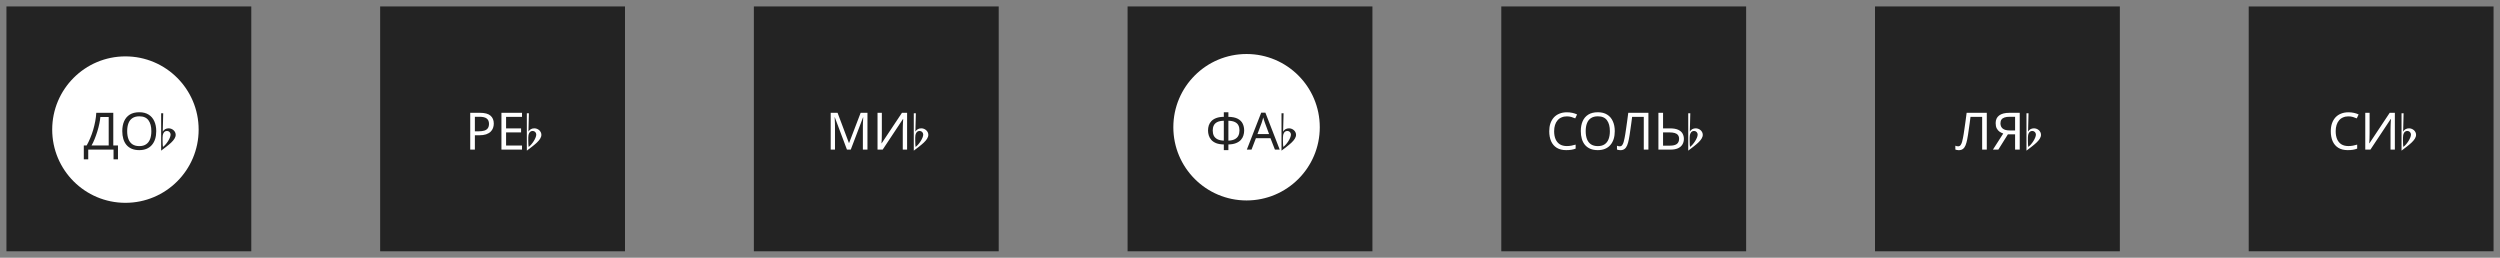 <svg width="194" height="20" viewBox="0 0 194 20" fill="none" xmlns="http://www.w3.org/2000/svg">
<rect x="0" y="0" width="194" height="20" fill="#808080" stroke="none"/>
<rect x="0.75" y="0.75" width="18.5" height="18.5" fill="#232323" stroke="#232323" stroke-width="0.5"/>
<ellipse cx="9.733" cy="10.057" rx="5.682" ry="5.682" fill="white"/>
<path d="M8.791 8.754V11.29H9.155V12.362H8.811V11.61H6.847V12.362H6.503V11.29H6.723C6.819 11.124 6.91 10.939 6.995 10.734C7.083 10.528 7.16 10.314 7.227 10.09C7.294 9.863 7.348 9.636 7.391 9.41C7.434 9.183 7.46 8.964 7.471 8.754H8.791ZM7.787 9.078C7.776 9.232 7.75 9.407 7.707 9.602C7.667 9.796 7.615 9.996 7.551 10.202C7.49 10.404 7.42 10.6 7.343 10.79C7.268 10.979 7.188 11.146 7.103 11.29H8.435V9.078H7.787ZM12.124 10.178C12.124 10.399 12.097 10.6 12.04 10.782C11.985 10.96 11.9 11.115 11.789 11.246C11.679 11.376 11.542 11.476 11.377 11.546C11.214 11.615 11.024 11.65 10.809 11.65C10.585 11.65 10.39 11.615 10.225 11.546C10.059 11.474 9.922 11.374 9.813 11.246C9.703 11.115 9.622 10.959 9.569 10.778C9.515 10.596 9.489 10.395 9.489 10.174C9.489 9.88 9.537 9.624 9.633 9.406C9.729 9.187 9.874 9.016 10.069 8.894C10.266 8.771 10.514 8.71 10.812 8.71C11.098 8.71 11.338 8.771 11.533 8.894C11.727 9.014 11.874 9.184 11.973 9.406C12.074 9.624 12.124 9.882 12.124 10.178ZM9.869 10.178C9.869 10.418 9.902 10.624 9.969 10.798C10.035 10.971 10.138 11.104 10.277 11.198C10.418 11.291 10.595 11.338 10.809 11.338C11.024 11.338 11.2 11.291 11.336 11.198C11.475 11.104 11.578 10.971 11.645 10.798C11.711 10.624 11.745 10.418 11.745 10.178C11.745 9.818 11.67 9.536 11.521 9.334C11.371 9.128 11.135 9.026 10.812 9.026C10.597 9.026 10.418 9.072 10.277 9.166C10.138 9.256 10.035 9.388 9.969 9.562C9.902 9.732 9.869 9.938 9.869 10.178ZM12.505 11.69C13.069 11.258 13.633 10.874 13.633 10.462C13.633 10.174 13.366 9.958 13.085 9.958C12.886 9.958 12.733 10.046 12.63 10.21L12.665 8.79H12.505V11.69ZM12.961 10.162C13.117 10.162 13.238 10.29 13.238 10.442C13.238 10.718 12.902 11.218 12.646 11.402C12.63 11.318 12.617 11.146 12.617 10.89V10.678C12.617 10.442 12.685 10.162 12.961 10.162Z" fill="#232323"/>
<rect x="29.75" y="0.75" width="18.5" height="18.5" fill="#232323" stroke="#232323" stroke-width="0.5"/>
<path d="M37.246 8.754C37.619 8.754 37.891 8.827 38.062 8.974C38.233 9.12 38.318 9.327 38.318 9.594C38.318 9.711 38.298 9.824 38.258 9.934C38.221 10.04 38.158 10.136 38.07 10.222C37.982 10.307 37.865 10.375 37.718 10.426C37.571 10.474 37.391 10.498 37.178 10.498H36.85V11.61H36.49V8.754H37.246ZM37.214 9.062H36.85V10.19H37.138C37.319 10.19 37.47 10.171 37.59 10.134C37.71 10.094 37.799 10.031 37.858 9.946C37.917 9.86 37.946 9.748 37.946 9.61C37.946 9.426 37.887 9.288 37.77 9.198C37.653 9.107 37.467 9.062 37.214 9.062ZM40.508 11.61H38.912V8.754H40.508V9.07H39.272V9.962H40.436V10.274H39.272V11.294H40.508V11.61ZM40.883 11.69C41.447 11.258 42.011 10.874 42.011 10.462C42.011 10.174 41.742 9.958 41.462 9.958C41.263 9.958 41.111 10.046 41.007 10.21L41.042 8.79H40.883V11.69ZM41.339 10.162C41.495 10.162 41.614 10.29 41.614 10.442C41.614 10.718 41.279 11.218 41.023 11.402C41.007 11.318 40.995 11.146 40.995 10.89V10.678C40.995 10.442 41.062 10.162 41.339 10.162Z" fill="white"/>
<rect x="58.75" y="0.75" width="18.5" height="18.5" fill="#232323" stroke="#232323" stroke-width="0.5"/>
<path d="M65.723 11.61L64.783 9.106H64.767C64.772 9.159 64.776 9.227 64.779 9.31C64.784 9.392 64.788 9.483 64.791 9.582C64.793 9.678 64.795 9.776 64.795 9.878V11.61H64.463V8.754H64.995L65.875 11.094H65.891L66.787 8.754H67.315V11.61H66.959V9.854C66.959 9.76 66.96 9.668 66.963 9.578C66.965 9.484 66.969 9.398 66.975 9.318C66.98 9.235 66.984 9.166 66.987 9.11H66.971L66.019 11.61H65.723ZM68.096 8.754H68.431V10.322C68.431 10.388 68.43 10.462 68.427 10.542C68.427 10.619 68.426 10.696 68.424 10.774C68.421 10.851 68.417 10.92 68.412 10.982C68.409 11.04 68.406 11.086 68.403 11.118H68.419L69.992 8.754H70.391V11.61H70.055V10.058C70.055 9.986 70.057 9.908 70.059 9.826C70.062 9.74 70.065 9.659 70.067 9.582C70.073 9.502 70.077 9.431 70.079 9.37C70.082 9.308 70.085 9.263 70.088 9.234H70.072L68.496 11.61H68.096V8.754ZM70.91 11.69C71.474 11.258 72.038 10.874 72.038 10.462C72.038 10.174 71.77 9.958 71.49 9.958C71.29 9.958 71.138 10.046 71.034 10.21L71.07 8.79H70.91V11.69ZM71.366 10.162C71.522 10.162 71.642 10.29 71.642 10.442C71.642 10.718 71.306 11.218 71.05 11.402C71.034 11.318 71.022 11.146 71.022 10.89V10.678C71.022 10.442 71.09 10.162 71.366 10.162Z" fill="white"/>
<rect x="87.75" y="0.75" width="18.5" height="18.5" fill="#232323" stroke="#232323" stroke-width="0.5"/>
<circle cx="96.733" cy="9.873" r="5.682" fill="white"/>
<path d="M95.323 8.714V9.066C95.633 9.071 95.877 9.122 96.055 9.218C96.234 9.314 96.361 9.442 96.436 9.602C96.51 9.759 96.547 9.935 96.547 10.13C96.547 10.258 96.528 10.386 96.487 10.514C96.45 10.639 96.385 10.754 96.291 10.858C96.198 10.959 96.073 11.042 95.915 11.106C95.758 11.17 95.561 11.204 95.323 11.21V11.65H94.968V11.21C94.725 11.204 94.523 11.17 94.364 11.106C94.206 11.039 94.082 10.954 93.992 10.85C93.901 10.743 93.837 10.627 93.799 10.502C93.762 10.376 93.743 10.252 93.743 10.13C93.743 9.988 93.763 9.855 93.803 9.73C93.846 9.602 93.914 9.49 94.007 9.394C94.103 9.295 94.23 9.216 94.388 9.158C94.545 9.099 94.738 9.068 94.968 9.066V8.714H95.323ZM94.968 9.37C94.754 9.375 94.584 9.41 94.456 9.474C94.33 9.538 94.241 9.626 94.188 9.738C94.134 9.847 94.108 9.976 94.108 10.126C94.108 10.283 94.137 10.42 94.195 10.538C94.257 10.652 94.35 10.742 94.475 10.806C94.603 10.87 94.767 10.906 94.968 10.914V9.37ZM95.323 10.914C95.529 10.906 95.694 10.868 95.82 10.802C95.948 10.735 96.04 10.644 96.096 10.53C96.154 10.412 96.183 10.278 96.183 10.126C96.183 9.974 96.157 9.843 96.103 9.734C96.05 9.622 95.961 9.535 95.835 9.474C95.71 9.41 95.54 9.375 95.323 9.37V10.914ZM98.934 11.61L98.59 10.726H97.458L97.118 11.61H96.754L97.87 8.742H98.194L99.306 11.61H98.934ZM98.162 9.542C98.154 9.52 98.141 9.482 98.122 9.426C98.104 9.37 98.085 9.312 98.066 9.254C98.05 9.192 98.037 9.146 98.026 9.114C98.013 9.167 97.998 9.222 97.982 9.278C97.969 9.331 97.954 9.38 97.938 9.426C97.925 9.471 97.913 9.51 97.902 9.542L97.578 10.406H98.482L98.162 9.542ZM99.445 11.69C100.009 11.258 100.573 10.874 100.573 10.462C100.573 10.174 100.305 9.958 100.025 9.958C99.825 9.958 99.673 10.046 99.569 10.21L99.605 8.79H99.445V11.69ZM99.901 10.162C100.057 10.162 100.177 10.29 100.177 10.442C100.177 10.718 99.841 11.218 99.585 11.402C99.569 11.318 99.557 11.146 99.557 10.89V10.678C99.557 10.442 99.625 10.162 99.901 10.162Z" fill="#232323"/>
<rect x="116.75" y="0.75" width="18.5" height="18.5" fill="#232323" stroke="#232323" stroke-width="0.5"/>
<path d="M121.589 9.03C121.437 9.03 121.3 9.056 121.177 9.11C121.054 9.16 120.95 9.236 120.865 9.338C120.78 9.436 120.714 9.558 120.669 9.702C120.624 9.843 120.601 10.003 120.601 10.182C120.601 10.416 120.637 10.62 120.709 10.794C120.784 10.967 120.893 11.1 121.037 11.194C121.184 11.287 121.366 11.334 121.585 11.334C121.71 11.334 121.829 11.323 121.941 11.302C122.053 11.28 122.162 11.254 122.269 11.222V11.534C122.162 11.574 122.052 11.603 121.937 11.622C121.825 11.64 121.69 11.65 121.533 11.65C121.242 11.65 121 11.59 120.805 11.47C120.61 11.35 120.464 11.179 120.365 10.958C120.269 10.736 120.221 10.476 120.221 10.178C120.221 9.962 120.25 9.764 120.309 9.586C120.37 9.407 120.458 9.252 120.573 9.122C120.69 8.991 120.834 8.891 121.005 8.822C121.176 8.75 121.372 8.714 121.593 8.714C121.74 8.714 121.881 8.728 122.017 8.758C122.153 8.787 122.274 8.828 122.381 8.882L122.237 9.186C122.149 9.146 122.05 9.11 121.941 9.078C121.834 9.046 121.717 9.03 121.589 9.03ZM125.306 10.178C125.306 10.399 125.278 10.6 125.222 10.782C125.166 10.96 125.082 11.115 124.97 11.246C124.861 11.376 124.724 11.476 124.558 11.546C124.396 11.615 124.206 11.65 123.99 11.65C123.766 11.65 123.572 11.615 123.406 11.546C123.241 11.474 123.104 11.374 122.994 11.246C122.885 11.115 122.804 10.959 122.75 10.778C122.697 10.596 122.67 10.395 122.67 10.174C122.67 9.88 122.718 9.624 122.814 9.406C122.91 9.187 123.056 9.016 123.25 8.894C123.448 8.771 123.696 8.71 123.994 8.71C124.28 8.71 124.52 8.771 124.714 8.894C124.909 9.014 125.056 9.184 125.154 9.406C125.256 9.624 125.306 9.882 125.306 10.178ZM123.05 10.178C123.05 10.418 123.084 10.624 123.15 10.798C123.217 10.971 123.32 11.104 123.458 11.198C123.6 11.291 123.777 11.338 123.99 11.338C124.206 11.338 124.382 11.291 124.518 11.198C124.657 11.104 124.76 10.971 124.826 10.798C124.893 10.624 124.926 10.418 124.926 10.178C124.926 9.818 124.852 9.536 124.702 9.334C124.553 9.128 124.317 9.026 123.994 9.026C123.778 9.026 123.6 9.072 123.458 9.166C123.32 9.256 123.217 9.388 123.15 9.562C123.084 9.732 123.05 9.938 123.05 10.178ZM127.917 11.61H127.557V9.07H126.653C126.634 9.216 126.614 9.371 126.593 9.534C126.572 9.694 126.549 9.852 126.525 10.01C126.504 10.167 126.482 10.315 126.461 10.454C126.44 10.592 126.418 10.714 126.397 10.818C126.362 10.996 126.32 11.148 126.269 11.274C126.218 11.399 126.15 11.494 126.065 11.558C125.982 11.622 125.873 11.654 125.737 11.654C125.692 11.654 125.645 11.648 125.597 11.638C125.552 11.63 125.512 11.619 125.477 11.606V11.306C125.506 11.319 125.54 11.331 125.577 11.342C125.614 11.35 125.654 11.354 125.697 11.354C125.777 11.354 125.84 11.322 125.885 11.258C125.933 11.191 125.97 11.11 125.997 11.014C126.024 10.915 126.046 10.818 126.065 10.722C126.081 10.644 126.1 10.542 126.121 10.414C126.142 10.283 126.165 10.131 126.189 9.958C126.216 9.784 126.242 9.596 126.269 9.394C126.298 9.188 126.326 8.975 126.353 8.754H127.917V11.61ZM128.693 11.61V8.754H129.053V9.962H129.589C129.856 9.962 130.068 9.998 130.225 10.07C130.382 10.142 130.496 10.239 130.565 10.362C130.634 10.484 130.669 10.622 130.669 10.774C130.669 10.942 130.63 11.088 130.553 11.214C130.478 11.339 130.365 11.436 130.213 11.506C130.061 11.575 129.868 11.61 129.633 11.61H128.693ZM129.597 11.302C129.829 11.302 130.004 11.259 130.121 11.174C130.238 11.086 130.297 10.952 130.297 10.774C130.297 10.651 130.268 10.554 130.209 10.482C130.153 10.407 130.069 10.354 129.957 10.322C129.848 10.29 129.71 10.274 129.545 10.274H129.053V11.302H129.597ZM131.007 11.69C131.571 11.258 132.135 10.874 132.135 10.462C132.135 10.174 131.867 9.958 131.587 9.958C131.387 9.958 131.235 10.046 131.131 10.21L131.167 8.79H131.007V11.69ZM131.463 10.162C131.619 10.162 131.739 10.29 131.739 10.442C131.739 10.718 131.403 11.218 131.147 11.402C131.131 11.318 131.119 11.146 131.119 10.89V10.678C131.119 10.442 131.187 10.162 131.463 10.162Z" fill="white"/>
<rect x="145.75" y="0.75" width="18.5" height="18.5" fill="#232323" stroke="#232323" stroke-width="0.5"/>
<path d="M154.175 11.61H153.815V9.07H152.911C152.892 9.216 152.872 9.371 152.851 9.534C152.83 9.694 152.807 9.852 152.783 10.01C152.762 10.167 152.74 10.315 152.719 10.454C152.698 10.592 152.676 10.714 152.655 10.818C152.62 10.996 152.578 11.148 152.527 11.274C152.476 11.399 152.408 11.494 152.323 11.558C152.24 11.622 152.131 11.654 151.995 11.654C151.95 11.654 151.903 11.648 151.855 11.638C151.81 11.63 151.77 11.619 151.735 11.606V11.306C151.764 11.319 151.798 11.331 151.835 11.342C151.872 11.35 151.912 11.354 151.955 11.354C152.035 11.354 152.098 11.322 152.143 11.258C152.191 11.191 152.228 11.11 152.255 11.014C152.282 10.915 152.304 10.818 152.323 10.722C152.339 10.644 152.358 10.542 152.379 10.414C152.4 10.283 152.423 10.131 152.447 9.958C152.474 9.784 152.5 9.596 152.527 9.394C152.556 9.188 152.584 8.975 152.611 8.754H154.175V11.61ZM155.811 10.426L155.071 11.61H154.651L155.451 10.362C155.35 10.327 155.254 10.279 155.163 10.218C155.075 10.156 155.003 10.072 154.947 9.966C154.891 9.859 154.863 9.722 154.863 9.554C154.863 9.295 154.952 9.098 155.131 8.962C155.31 8.823 155.576 8.754 155.931 8.754H156.731V11.61H156.371V10.426H155.811ZM155.939 9.062C155.787 9.062 155.659 9.079 155.555 9.114C155.451 9.148 155.371 9.203 155.315 9.278C155.262 9.352 155.235 9.45 155.235 9.57C155.235 9.746 155.294 9.882 155.411 9.978C155.528 10.074 155.71 10.122 155.955 10.122H156.371V9.062H155.939ZM157.254 11.69C157.818 11.258 158.382 10.874 158.382 10.462C158.382 10.174 158.114 9.958 157.834 9.958C157.634 9.958 157.482 10.046 157.378 10.21L157.414 8.79H157.254V11.69ZM157.71 10.162C157.866 10.162 157.986 10.29 157.986 10.442C157.986 10.718 157.65 11.218 157.394 11.402C157.378 11.318 157.366 11.146 157.366 10.89V10.678C157.366 10.442 157.434 10.162 157.71 10.162Z" fill="white"/>
<g clip-path="url(#clip0_14_2193)">
<rect x="174.75" y="0.75" width="18.5" height="18.5" fill="#232323" stroke="#232323" stroke-width="0.5"/>
<path d="M182.237 9.03C182.085 9.03 181.948 9.056 181.825 9.11C181.703 9.16 181.599 9.236 181.513 9.338C181.428 9.436 181.363 9.558 181.317 9.702C181.272 9.843 181.249 10.003 181.249 10.182C181.249 10.416 181.285 10.62 181.357 10.794C181.432 10.967 181.541 11.1 181.685 11.194C181.832 11.287 182.015 11.334 182.233 11.334C182.359 11.334 182.477 11.323 182.589 11.302C182.701 11.28 182.811 11.254 182.917 11.222V11.534C182.811 11.574 182.7 11.603 182.585 11.622C182.473 11.64 182.339 11.65 182.181 11.65C181.891 11.65 181.648 11.59 181.453 11.47C181.259 11.35 181.112 11.179 181.013 10.958C180.917 10.736 180.869 10.476 180.869 10.178C180.869 9.962 180.899 9.764 180.957 9.586C181.019 9.407 181.107 9.252 181.221 9.122C181.339 8.991 181.483 8.891 181.653 8.822C181.824 8.75 182.02 8.714 182.241 8.714C182.388 8.714 182.529 8.728 182.665 8.758C182.801 8.787 182.923 8.828 183.029 8.882L182.885 9.186C182.797 9.146 182.699 9.11 182.589 9.078C182.483 9.046 182.365 9.03 182.237 9.03ZM183.545 8.754H183.881V10.322C183.881 10.388 183.879 10.462 183.877 10.542C183.877 10.619 183.875 10.696 183.873 10.774C183.87 10.851 183.866 10.92 183.861 10.982C183.858 11.04 183.855 11.086 183.853 11.118H183.869L185.441 8.754H185.841V11.61H185.505V10.058C185.505 9.986 185.506 9.908 185.509 9.826C185.511 9.74 185.514 9.659 185.517 9.582C185.522 9.502 185.526 9.431 185.529 9.37C185.531 9.308 185.534 9.263 185.537 9.234H185.521L183.945 11.61H183.545V8.754ZM186.359 11.69C186.923 11.258 187.487 10.874 187.487 10.462C187.487 10.174 187.219 9.958 186.939 9.958C186.739 9.958 186.587 10.046 186.483 10.21L186.519 8.79H186.359V11.69ZM186.815 10.162C186.971 10.162 187.091 10.29 187.091 10.442C187.091 10.718 186.755 11.218 186.499 11.402C186.483 11.318 186.471 11.146 186.471 10.89V10.678C186.471 10.442 186.539 10.162 186.815 10.162Z" fill="white"/>
</g>
<defs>
<clipPath id="clip0_14_2193">
<rect width="19" height="19" fill="white" transform="translate(174.5 0.5)"/>
</clipPath>
</defs>
</svg>
